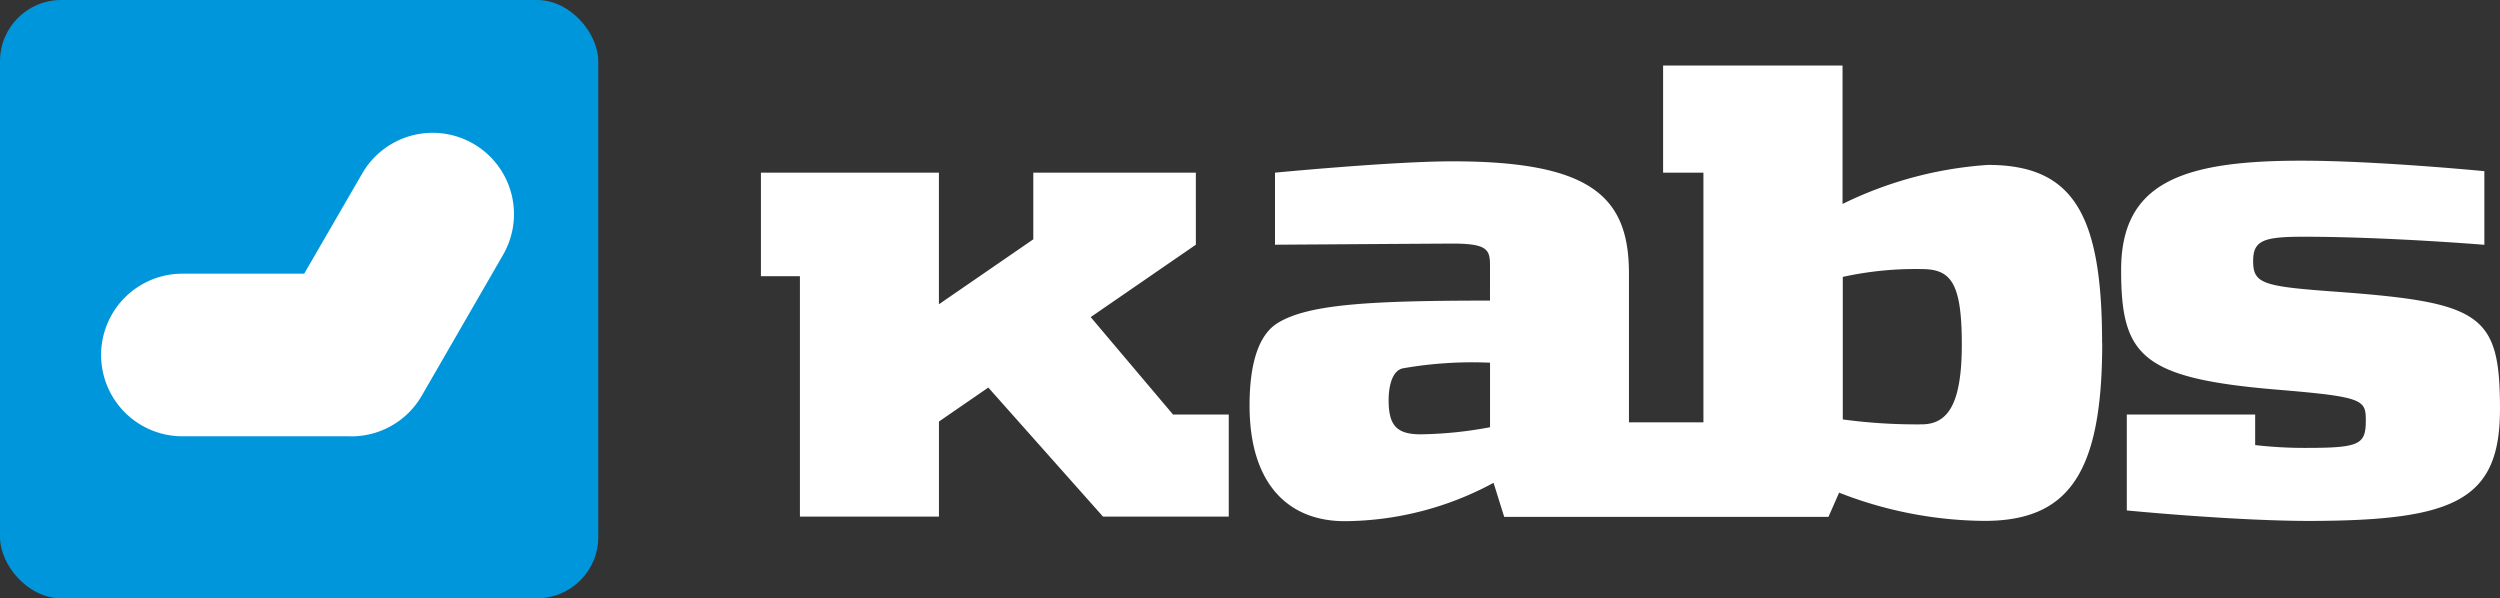 <svg xmlns="http://www.w3.org/2000/svg" xmlns:xlink="http://www.w3.org/1999/xlink" width="62" height="14.837" viewBox="0 0 62 14.837">
  <rect x="0" y="0" width="62" height="14.837" fill="#333333" stroke="none"/>
  <defs>
    <clipPath id="clip-path">
      <rect id="Rectangle_275" data-name="Rectangle 275" width="62" height="14.837" fill="none"/>
    </clipPath>
  </defs>
  <g id="Group_2786" data-name="Group 2786" transform="translate(0 0)">
    <g id="Group_2785" data-name="Group 2785" transform="translate(0 0)" clip-path="url(#clip-path)">
      <rect id="Rectangle_274" data-name="Rectangle 274" width="14.837" height="14.837" rx="1.518" transform="translate(0 0)" fill="#0096dc"/>
      <path id="Path_489" data-name="Path 489" d="M2.263,8.485A2.017,2.017,0,0,1,4.28,6.467H7.3L8.739,3.982A2.017,2.017,0,1,1,12.232,6L10.216,9.493A2.017,2.017,0,0,1,8.391,10.5l-.076,0H4.28A2.017,2.017,0,0,1,2.263,8.485" transform="translate(0.244 0.32)" fill="#fff"/>
      <path id="Path_490" data-name="Path 490" d="M60.161,10c0,2.268-1.159,2.753-4.713,2.761-1.881,0-4.541-.26-4.541-.26l0-2.378h3.183v.757a10.733,10.733,0,0,0,1.266.07c1.337,0,1.478-.088,1.478-.686,0-.51-.071-.581-2.181-.757-3.395-.281-3.887-.844-3.887-2.971,0-2.164,1.512-2.709,4.467-2.709,1.882,0,4.541.26,4.541.26l0,1.826s-2.429-.2-4.485-.2c-.985,0-1.249.089-1.249.6,0,.581.246.634,2.2.774,3.5.264,3.922.581,3.922,2.919M28.635,12.653H25.516l-2.844-3.2-1.224.843v2.357H18V6.692h-.967V4.124h4.414V7.388l2.341-1.611V4.124h4.031V5.911L25.211,7.706l2.042,2.416h1.382Zm6.48-2.216v-1.6a9.958,9.958,0,0,0-2.164.14c-.246.053-.351.4-.351.792,0,.615.193.844.791.844a9.85,9.85,0,0,0,1.724-.176m11.7-2.057c0-1.548-.281-1.865-1-1.865a8.392,8.392,0,0,0-1.952.194v3.535a13.566,13.566,0,0,0,1.952.122c.65,0,1-.492,1-1.986m3.482-.035c0,3.2-.809,4.415-2.919,4.415a10.059,10.059,0,0,1-3.606-.7l-.264.6H35.466l-.264-.844a7.838,7.838,0,0,1-3.693.951c-1.389,0-2.358-.915-2.358-2.867,0-.721.106-1.671.686-2.04.757-.475,2.287-.563,5.277-.563V6.41c0-.388-.089-.527-.932-.527-.264,0-4.4.028-4.4.028V4.124s2.917-.281,4.4-.281c3.447,0,4.378.88,4.378,2.779v3.694h1.847V4.124h-1V1.468h4.45V4.9a9.622,9.622,0,0,1,3.605-.968c2.111,0,2.832,1.214,2.832,4.415" transform="translate(1.838 0.158)" fill="#fff" fill-rule="evenodd"/>
    </g>
  </g>
</svg>
